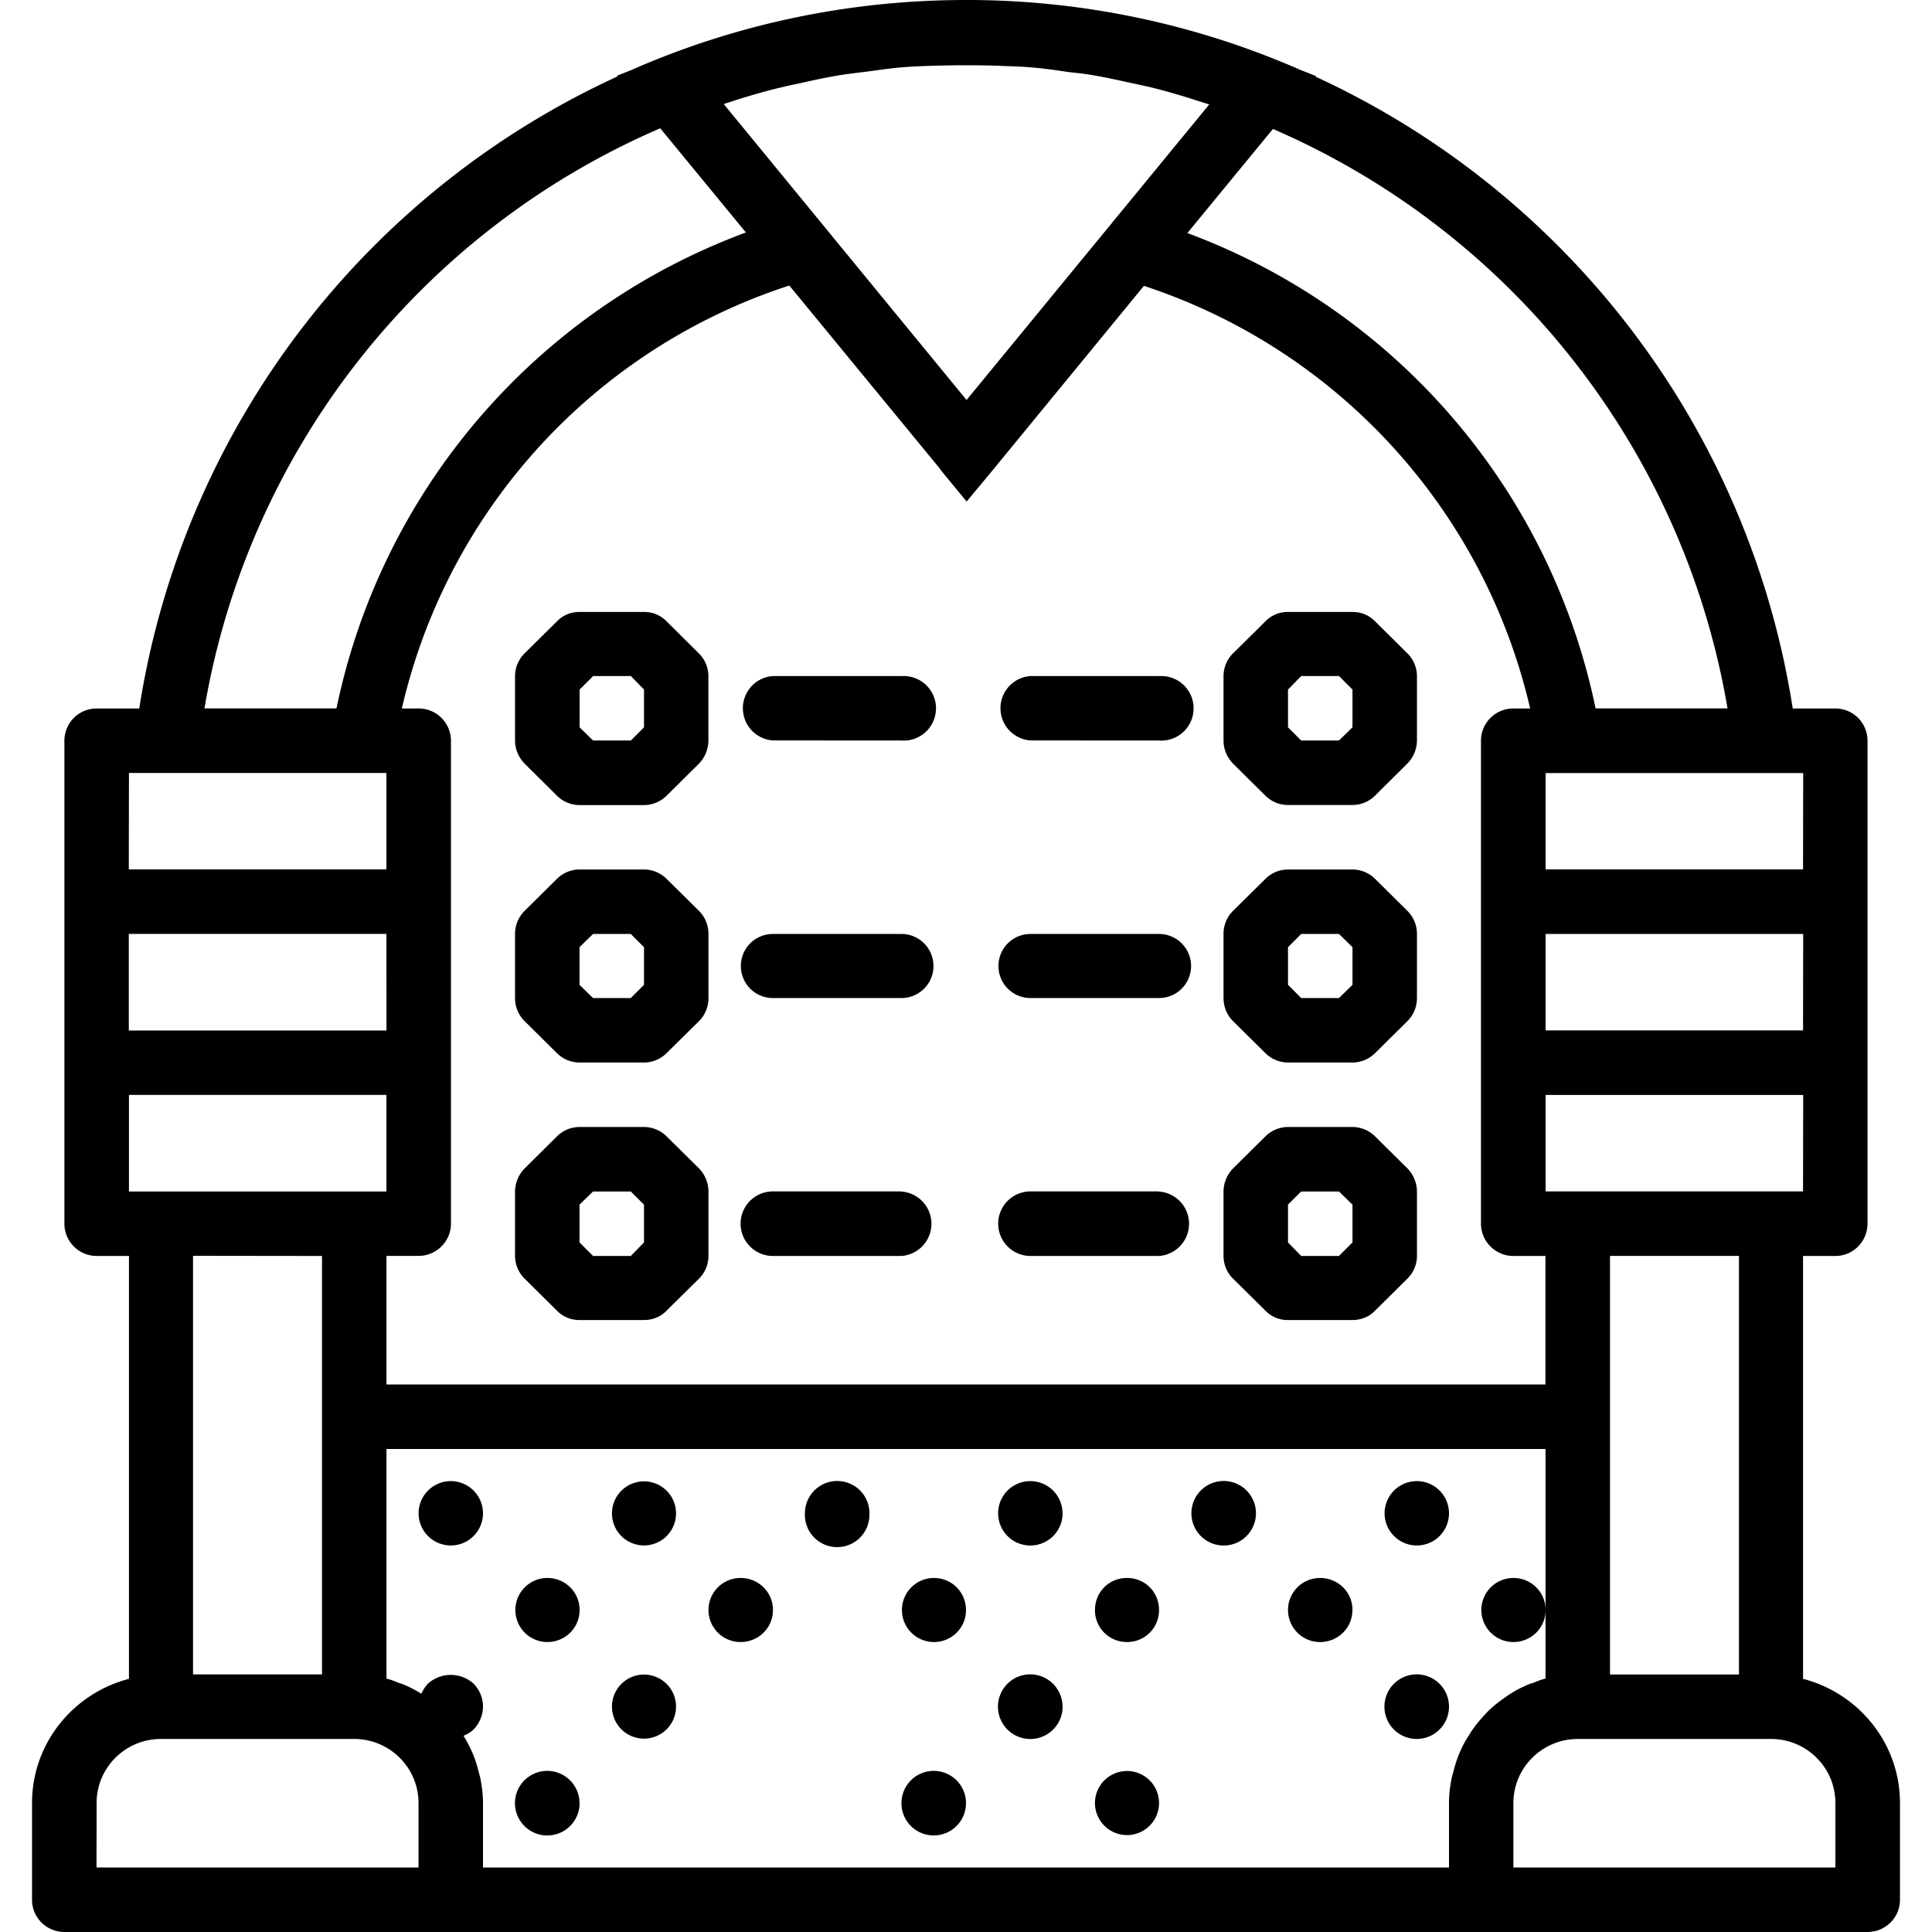 <svg xmlns="http://www.w3.org/2000/svg" width="32" height="32" viewBox="0 0 24 24">
    <path d="M8.281 7.719A.384.384 0 0 0 8 7.602h-.8a.384.384 0 0 0-.282.117l-.402.398a.4.4 0 0 0-.118.281V9.2c0 .106.043.207.118.285l.402.399a.4.4 0 0 0 .281.117H8a.4.4 0 0 0 .281-.117l.403-.399A.416.416 0 0 0 8.8 9.2v-.8a.4.4 0 0 0-.117-.282zM8 9.035l-.164.164h-.469L7.2 9.035v-.469l.168-.168h.469L8 8.566zm0 0M8.281 10.918A.4.4 0 0 0 8 10.801h-.8a.4.4 0 0 0-.282.117l-.402.398a.402.402 0 0 0-.118.286v.796c0 .11.043.211.118.286l.402.398a.4.4 0 0 0 .281.117H8a.4.4 0 0 0 .281-.117l.403-.398a.402.402 0 0 0 .117-.286v-.796c0-.11-.043-.211-.117-.286zM8 12.234l-.164.164h-.469l-.168-.164v-.468l.168-.164h.469l.164.164zm0 0M8.281 14.117A.4.4 0 0 0 8 14h-.8a.4.4 0 0 0-.282.117l-.402.399a.416.416 0 0 0-.118.285v.8a.4.4 0 0 0 .118.282l.402.398a.384.384 0 0 0 .281.117H8c.105 0 .207-.039.281-.117l.403-.398a.4.4 0 0 0 .117-.281V14.8a.416.416 0 0 0-.117-.285zM8 15.434l-.164.168h-.469l-.168-.168v-.47l.168-.163h.469l.164.164zm0 0M17.082 7.719a.384.384 0 0 0-.281-.117H16a.384.384 0 0 0-.281.117l-.403.398a.4.4 0 0 0-.117.281V9.2c0 .106.043.207.117.285l.403.399A.4.4 0 0 0 16 10h.8a.4.4 0 0 0 .282-.117l.402-.399a.416.416 0 0 0 .118-.285v-.8a.4.4 0 0 0-.118-.282zm-.281 1.316l-.168.164h-.469L16 9.035v-.469l.164-.168h.469l.168.168zm0 0M17.082 10.918a.4.4 0 0 0-.281-.117H16a.4.4 0 0 0-.281.117l-.403.398a.402.402 0 0 0-.117.286v.796c0 .11.043.211.117.286l.403.398a.4.4 0 0 0 .281.117h.8a.4.4 0 0 0 .282-.117l.402-.398a.402.402 0 0 0 .118-.286v-.796c0-.11-.043-.211-.118-.286zm-.281 1.316l-.168.164h-.469L16 12.234v-.468l.164-.164h.469l.168.164zm0 0M17.082 14.117a.4.4 0 0 0-.281-.117H16a.4.4 0 0 0-.281.117l-.403.399a.416.416 0 0 0-.117.285v.8a.4.4 0 0 0 .117.282l.403.398a.384.384 0 0 0 .281.117h.8c.106 0 .208-.039.282-.117l.402-.398a.4.4 0 0 0 .118-.281V14.8a.416.416 0 0 0-.118-.285zm-.281 1.317l-.168.168h-.469L16 15.434v-.47l.164-.163h.469l.168.164zm0 0"/>
    <path d="M22.398 20.855v-5.253h.403c.219 0 .398-.18.398-.403v-6a.4.4 0 0 0-.398-.398h-.531A10.406 10.406 0 0 0 16.344.953l.004-.008-.188-.074A10.305 10.305 0 0 0 12 0c-1.473 0-2.883.309-4.16.871l-.176.07.008.008A10.4 10.4 0 0 0 1.73 8.801H1.2a.4.4 0 0 0-.4.398v6c0 .223.18.403.4.403h.402v5.253c-.692.18-1.204.801-1.204 1.543v1.204c0 .218.18.398.403.398h22.398c.223 0 .403-.18.403-.398v-1.204c0-.742-.512-1.363-1.204-1.543zm-.796-.054H20v-5.2h1.602zm-20-6v-1.2H4.8v1.2zm3.199-2H1.6v-1.2h3.2zm0 2.8h.398c.223 0 .403-.18.403-.402v-6a.401.401 0 0 0-.403-.398h-.207a7.231 7.231 0 0 1 4.813-5.254l1.86 2.262.034.046.309.375.312-.375 1.89-2.304a7.247 7.247 0 0 1 4.798 5.25H18.8a.401.401 0 0 0-.403.398v6c0 .223.18.403.403.403h.398v1.597H4.801zM9.12 1.25c.172-.055.344-.105.516-.148.097-.024.199-.047.297-.067.156-.035.316-.07.476-.097.117-.02.23-.032.348-.047.152-.02.3-.043.453-.055.137-.012.281-.016.422-.02.25-.007.5-.007.754 0 .136.008.273.008.41.02.156.012.316.035.476.059.106.011.215.023.32.042.165.028.333.067.497.102.094.02.187.04.277.063.176.046.352.097.528.156.043.012.085.027.128.039l-3.015 3.672-3.016-3.676c.043-.016.086-.027.13-.043zM22.398 12.8H19.2v-1.198h3.2zm0 2H19.2v-1.198h3.2zm0-4H19.2V9.603h3.2zm-.937-2h-1.64a8.037 8.037 0 0 0-5.071-5.905l1.063-1.293A9.59 9.59 0 0 1 21.46 8.8zM8.203 1.595l1.063 1.293A8.04 8.04 0 0 0 4.18 8.8H2.54a9.597 9.597 0 0 1 5.663-7.207zM1.602 9.602H4.8V10.8H1.6zm2.398 6V20.8H2.398v-5.2zm-2.8 6.796c0-.441.359-.796.8-.796h2.398c.442 0 .801.355.801.796v.801h-4zm4.8 0c0-.101-.012-.199-.031-.296-.004-.032-.016-.063-.024-.094a1.316 1.316 0 0 0-.058-.188c-.012-.035-.028-.066-.043-.101a1.999 1.999 0 0 0-.086-.157.376.376 0 0 0 .125-.078A.416.416 0 0 0 6 21.2a.409.409 0 0 0-.117-.285.424.424 0 0 0-.567 0 .493.493 0 0 0-.082.125 1.606 1.606 0 0 0-.199-.105.46.46 0 0 0-.078-.028c-.05-.02-.102-.043-.156-.054V18h14.398v2.852c-.054.011-.105.035-.156.054a.46.46 0 0 0-.078.028 1.404 1.404 0 0 0-.3.175c-.063.043-.118.09-.173.141l-.07.074c-.04.047-.082.094-.117.145-.02.027-.04.058-.059.09a1.29 1.29 0 0 0-.09.16c-.015.035-.031.066-.043.101a1.493 1.493 0 0 0-.058.188c-.008.031-.02.062-.024.094-.02.097-.031.195-.031.296v.801H6zm16.8.801h-4v-.8c0-.442.36-.797.802-.797H22c.441 0 .8.355.8.796zm0 0"/>
    <path d="M6 18.8a.4.4 0 1 1-.8-.003.4.4 0 0 1 .8.004zm0 0M7.2 20c0 .223-.18.398-.4.398a.398.398 0 1 1 0-.796c.22 0 .4.175.4.398zm0 0M8.398 18.8a.398.398 0 1 1-.796 0 .398.398 0 1 1 .796 0zm0 0M8.398 21.2a.398.398 0 1 1-.796 0 .398.398 0 1 1 .796 0zm0 0M9.602 20c0 .223-.18.398-.403.398a.398.398 0 1 1 0-.796c.223 0 .403.175.403.398zm0 0M10.8 18.8a.401.401 0 1 1-.801-.004.401.401 0 0 1 .802.005zm0 0M10.8 21.2a.401.401 0 1 1 0 0zm0 0M12 20c0 .223-.18.398-.398.398a.398.398 0 1 1 0-.796c.218 0 .398.175.398.398zm0 0M13.2 18.8a.4.4 0 1 1-.801-.003.4.4 0 0 1 .8.004zm0 0M13.2 21.2a.401.401 0 1 1-.803.002.401.401 0 0 1 .802-.003zm0 0M14.398 20a.395.395 0 0 1-.398.398.395.395 0 0 1-.398-.398c0-.223.175-.398.398-.398.223 0 .398.175.398.398zm0 0M15.602 18.8a.401.401 0 1 1-.802-.004.401.401 0 0 1 .802.005zm0 0M15.602 21.2a.401.401 0 1 1 0 0zm0 0M16.8 20c0 .223-.179.398-.402.398a.398.398 0 1 1 0-.796c.223 0 .403.175.403.398zm0 0M18 18.8a.4.4 0 1 1-.8-.003.4.4 0 0 1 .8.004zm0 0M18 21.2a.401.401 0 1 1-.802.002.401.401 0 0 1 .802-.003zm0 0M19.2 20c0 .223-.18.398-.4.398a.398.398 0 1 1 0-.796c.22 0 .4.175.4.398zm0 0M7.2 22.398a.401.401 0 1 1-.803.003.401.401 0 0 1 .802-.003zm0 0M9.602 22.398a.401.401 0 1 1 0 0zm0 0M12 22.398a.401.401 0 1 1-.802.003.401.401 0 0 1 .802-.003zm0 0M14.398 22.398a.398.398 0 1 1-.796 0 .398.398 0 1 1 .796 0zm0 0M16.8 22.398a.401.401 0 1 1 0 0zm0 0M11.2 8.398H9.601a.401.401 0 0 0 0 .8l1.597.001a.401.401 0 1 0 0-.8zm0 0M14.398 8.398h-1.597a.401.401 0 0 0 0 .8l1.597.001a.401.401 0 1 0 0-.8zm0 0M11.2 11.602H9.601a.398.398 0 1 0 0 .796h1.597a.398.398 0 1 0 0-.796zm0 0M14.398 11.602h-1.597a.398.398 0 1 0 0 .796h1.597a.398.398 0 1 0 0-.796zm0 0M11.2 14.8H9.601a.401.401 0 1 0 0 .802h1.597a.401.401 0 0 0 0-.8zm0 0M14.398 14.8h-1.597a.401.401 0 1 0 0 .802h1.597a.401.401 0 0 0 0-.8zm0 0"/>
</svg>
